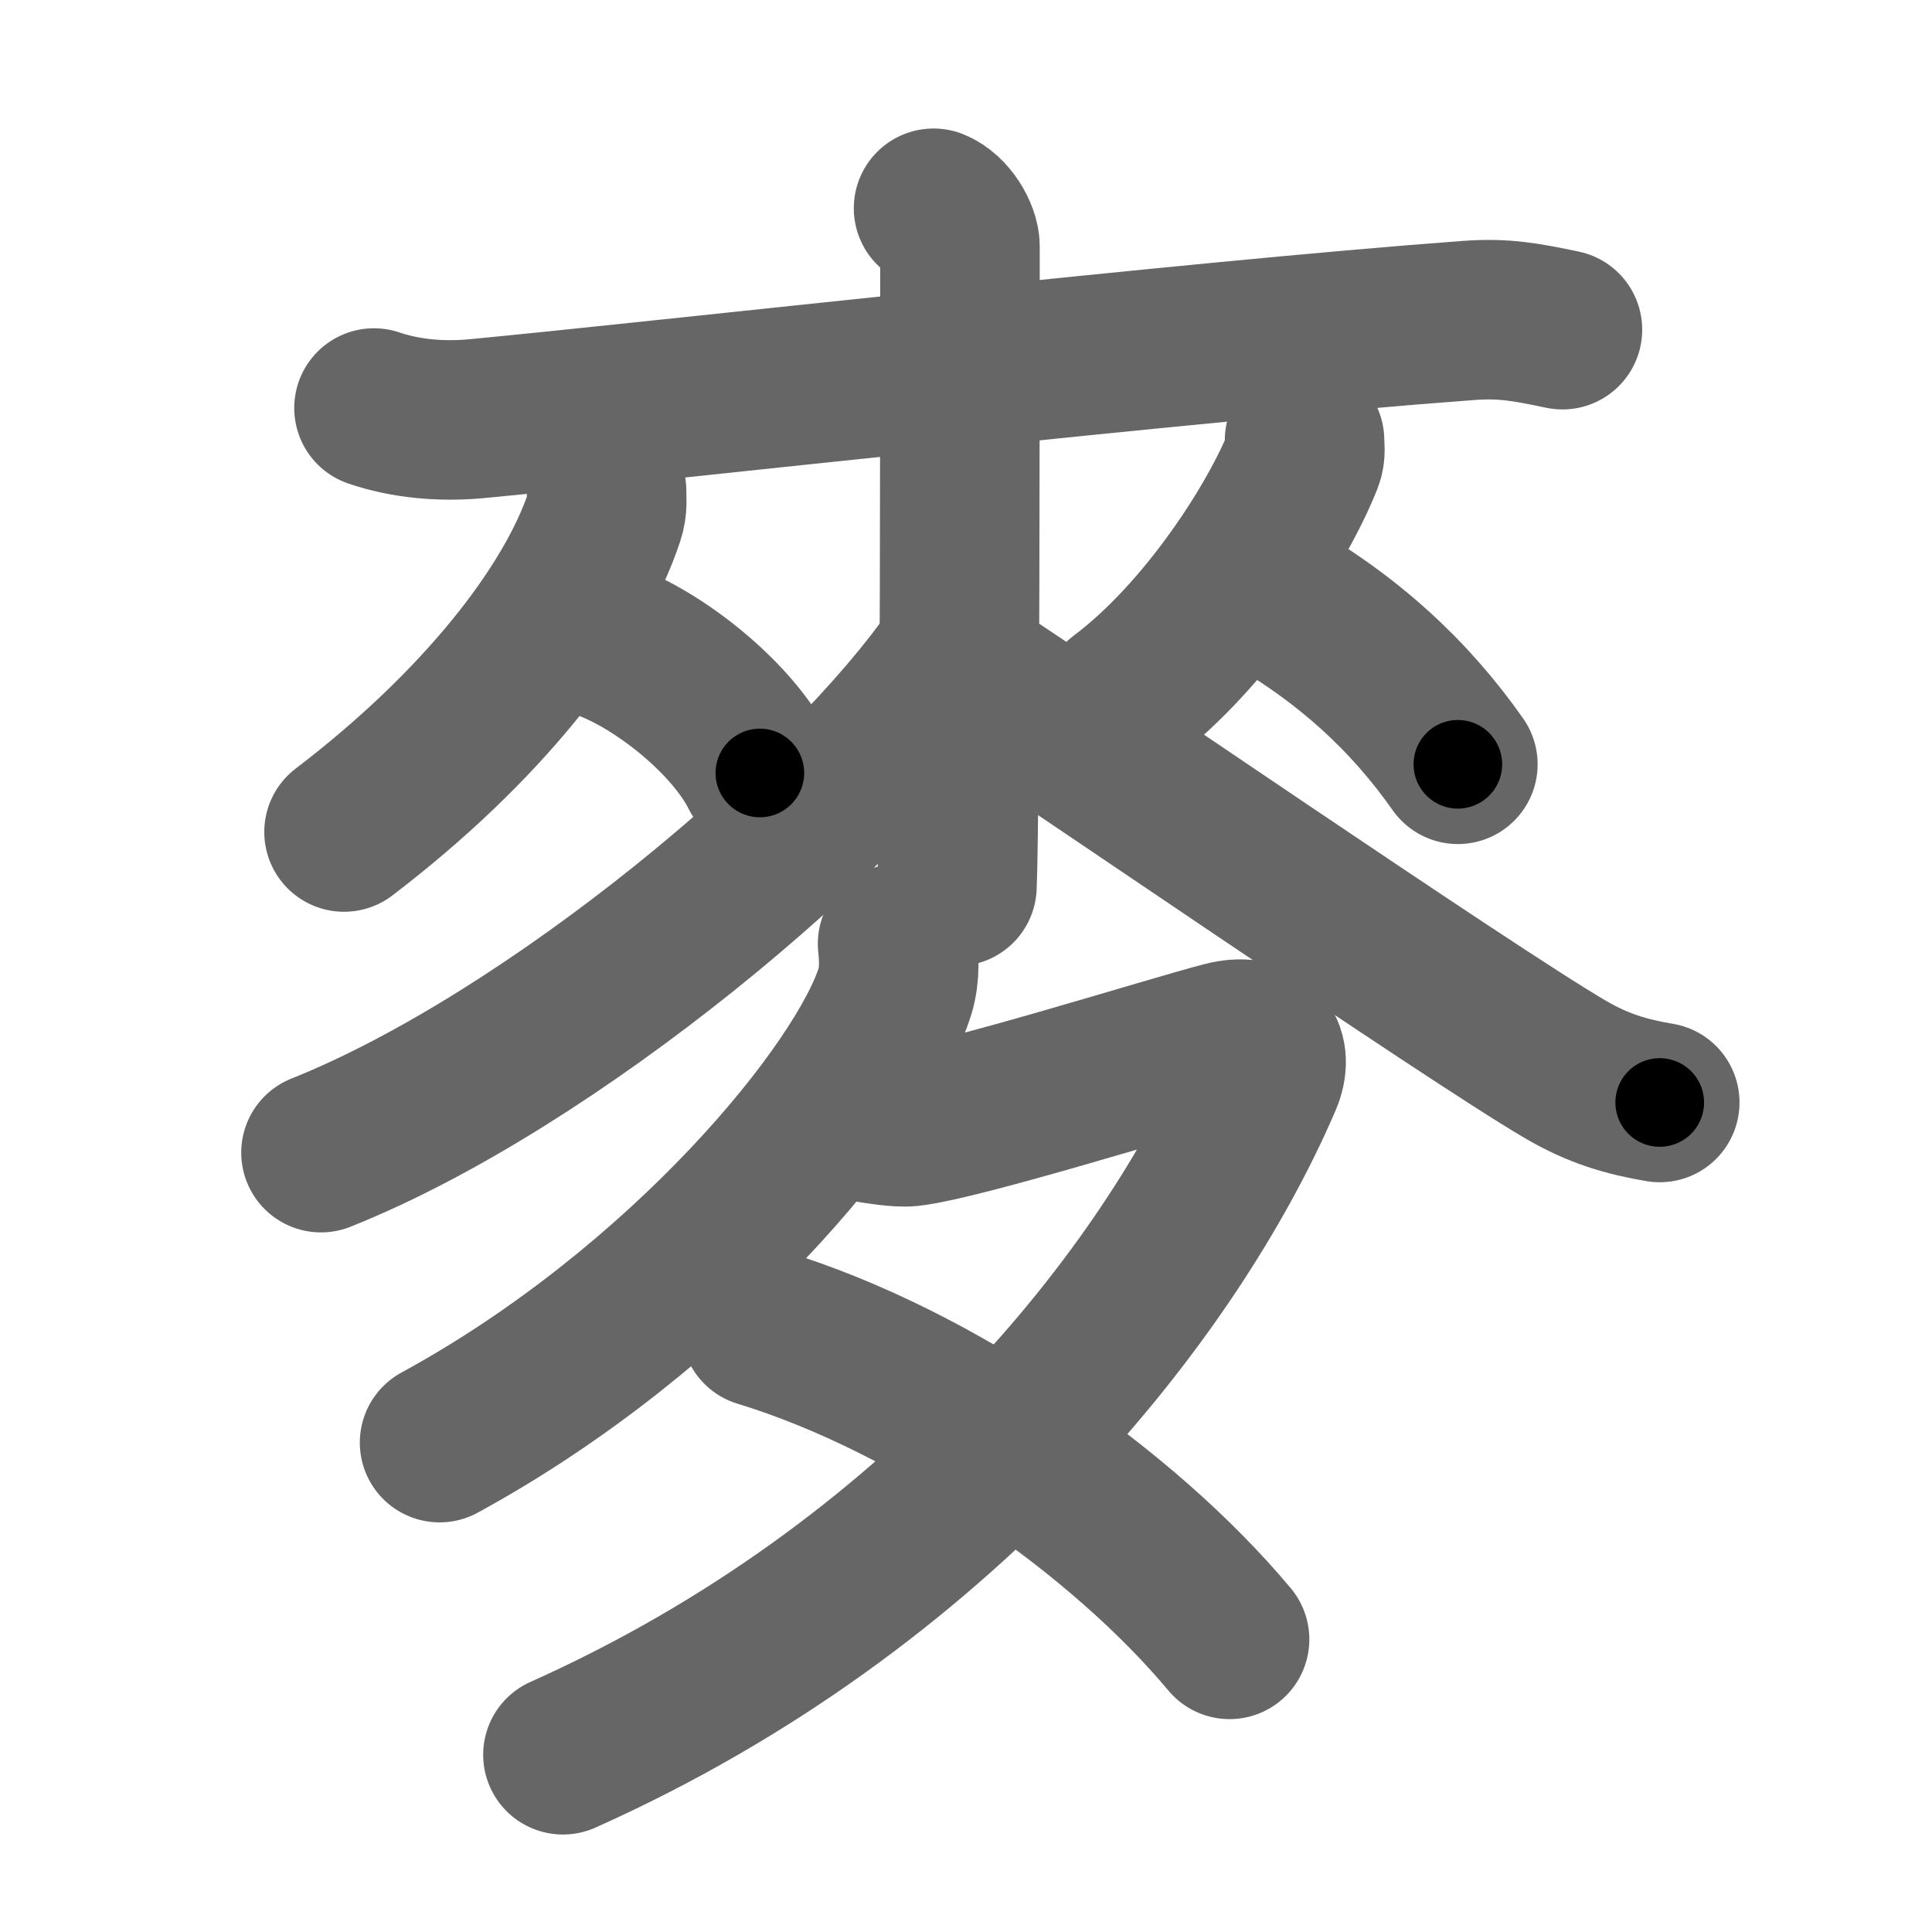 <svg xmlns="http://www.w3.org/2000/svg" width="109" height="109" viewBox="0 0 109 109" id="9ea5"><g fill="none" stroke="#666" stroke-width="9" stroke-linecap="round" stroke-linejoin="round"><g><g><g p5:part="1" xmlns:p5="http://kanjivg.tagaini.net"><path d="M21.1,23.02c1.76,0.6,3.77,0.79,5.8,0.6c10.33-0.98,40.33-4.39,55.96-5.54c2.01-0.15,3.28,0.1,5.29,0.52" /></g><g><g><path d="M34.22,27.67c0,0.49,0.07,0.9-0.12,1.47c-1.76,5.31-6.99,11.93-14.69,17.8" /><path d="M34.32,36.2c3.09,1.2,7.04,4.39,8.55,7.41" /></g><g><path d="M73.6,24.85c0,0.36,0.08,0.68-0.08,1.09c-1.41,3.57-5.44,9.92-10.24,13.52" /><path d="M71.37,33.38c4.6,2.58,8.13,5.82,10.88,9.74" /></g></g><g p5:part="2" xmlns:p5="http://kanjivg.tagaini.net"><path d="M52.67,11.75c0.83,0.33,1.49,1.47,1.49,2.16c0,6.97,0,31.94-0.17,36.09" /><path d="M54,36.8c-6.23,9.12-22.93,23.06-35.89,28.23" /><path d="M54.16,37.63c5.03,3.25,28.71,19.53,34.18,22.72c1.85,1.08,3.45,1.54,5.3,1.85" /></g></g><g><path d="M50.64,53.25c0.07,0.66,0.15,1.71-0.14,2.66c-1.76,5.62-11.87,17.94-25.7,25.48" /><path d="M49.2,63.38c0.23,0.03,1.46,0.25,2.12,0.18c2.92-0.32,14.65-4,17.72-4.8c2.1-0.55,2.8,0.67,2.17,2.13C66,73,53,89.5,31.76,99" /><path d="M42.92,74.89c9.9,3.02,20.45,10.42,26.45,17.6" /></g></g></g><g fill="none" stroke="#000" stroke-width="5" stroke-linecap="round" stroke-linejoin="round"><g><g><g p5:part="1" xmlns:p5="http://kanjivg.tagaini.net"><path d="M21.1,23.02c1.76,0.6,3.77,0.79,5.8,0.6c10.33-0.98,40.33-4.39,55.96-5.54c2.01-0.15,3.28,0.1,5.29,0.52" stroke-dasharray="67.45" stroke-dashoffset="67.45"><animate id="0" attributeName="stroke-dashoffset" values="67.45;0" dur="0.51s" fill="freeze" begin="0s;9ea5.click" /></path></g><g><g><path d="M34.22,27.67c0,0.49,0.07,0.9-0.12,1.47c-1.76,5.31-6.99,11.93-14.69,17.8" stroke-dasharray="24.87" stroke-dashoffset="24.87"><animate attributeName="stroke-dashoffset" values="24.87" fill="freeze" begin="9ea5.click" /><animate id="1" attributeName="stroke-dashoffset" values="24.87;0" dur="0.25s" fill="freeze" begin="0.end" /></path><path d="M34.32,36.2c3.09,1.2,7.04,4.39,8.55,7.41" stroke-dasharray="11.52" stroke-dashoffset="11.52"><animate attributeName="stroke-dashoffset" values="11.52" fill="freeze" begin="9ea5.click" /><animate id="2" attributeName="stroke-dashoffset" values="11.52;0" dur="0.12s" fill="freeze" begin="1.end" /></path></g><g><path d="M73.6,24.85c0,0.36,0.08,0.68-0.08,1.09c-1.41,3.57-5.44,9.92-10.24,13.52" stroke-dasharray="18.24" stroke-dashoffset="18.24"><animate attributeName="stroke-dashoffset" values="18.24" fill="freeze" begin="9ea5.click" /><animate id="3" attributeName="stroke-dashoffset" values="18.24;0" dur="0.18s" fill="freeze" begin="2.end" /></path><path d="M71.37,33.38c4.6,2.58,8.13,5.82,10.88,9.74" stroke-dasharray="14.73" stroke-dashoffset="14.73"><animate attributeName="stroke-dashoffset" values="14.73" fill="freeze" begin="9ea5.click" /><animate id="4" attributeName="stroke-dashoffset" values="14.73;0" dur="0.15s" fill="freeze" begin="3.end" /></path></g></g><g p5:part="2" xmlns:p5="http://kanjivg.tagaini.net"><path d="M52.67,11.75c0.83,0.33,1.49,1.47,1.49,2.16c0,6.97,0,31.94-0.17,36.09" stroke-dasharray="38.84" stroke-dashoffset="38.84"><animate attributeName="stroke-dashoffset" values="38.84" fill="freeze" begin="9ea5.click" /><animate id="5" attributeName="stroke-dashoffset" values="38.84;0" dur="0.39s" fill="freeze" begin="4.end" /></path><path d="M54,36.8c-6.23,9.12-22.93,23.06-35.89,28.23" stroke-dasharray="46.14" stroke-dashoffset="46.14"><animate attributeName="stroke-dashoffset" values="46.14" fill="freeze" begin="9ea5.click" /><animate id="6" attributeName="stroke-dashoffset" values="46.14;0" dur="0.46s" fill="freeze" begin="5.end" /></path><path d="M54.16,37.63c5.03,3.25,28.71,19.53,34.18,22.72c1.85,1.08,3.45,1.54,5.3,1.85" stroke-dasharray="46.69" stroke-dashoffset="46.69"><animate attributeName="stroke-dashoffset" values="46.69" fill="freeze" begin="9ea5.click" /><animate id="7" attributeName="stroke-dashoffset" values="46.69;0" dur="0.47s" fill="freeze" begin="6.end" /></path></g></g><g><path d="M50.64,53.25c0.07,0.66,0.15,1.71-0.14,2.66c-1.76,5.62-11.87,17.94-25.7,25.48" stroke-dasharray="39.47" stroke-dashoffset="39.47"><animate attributeName="stroke-dashoffset" values="39.47" fill="freeze" begin="9ea5.click" /><animate id="8" attributeName="stroke-dashoffset" values="39.47;0" dur="0.39s" fill="freeze" begin="7.end" /></path><path d="M49.2,63.38c0.23,0.03,1.46,0.25,2.12,0.18c2.92-0.32,14.65-4,17.72-4.8c2.1-0.55,2.8,0.67,2.17,2.13C66,73,53,89.5,31.76,99" stroke-dasharray="80.71" stroke-dashoffset="80.71"><animate attributeName="stroke-dashoffset" values="80.71" fill="freeze" begin="9ea5.click" /><animate id="9" attributeName="stroke-dashoffset" values="80.71;0" dur="0.61s" fill="freeze" begin="8.end" /></path><path d="M42.92,74.89c9.9,3.02,20.45,10.42,26.45,17.6" stroke-dasharray="32.16" stroke-dashoffset="32.16"><animate attributeName="stroke-dashoffset" values="32.16" fill="freeze" begin="9ea5.click" /><animate id="10" attributeName="stroke-dashoffset" values="32.16;0" dur="0.32s" fill="freeze" begin="9.end" /></path></g></g></g></svg>